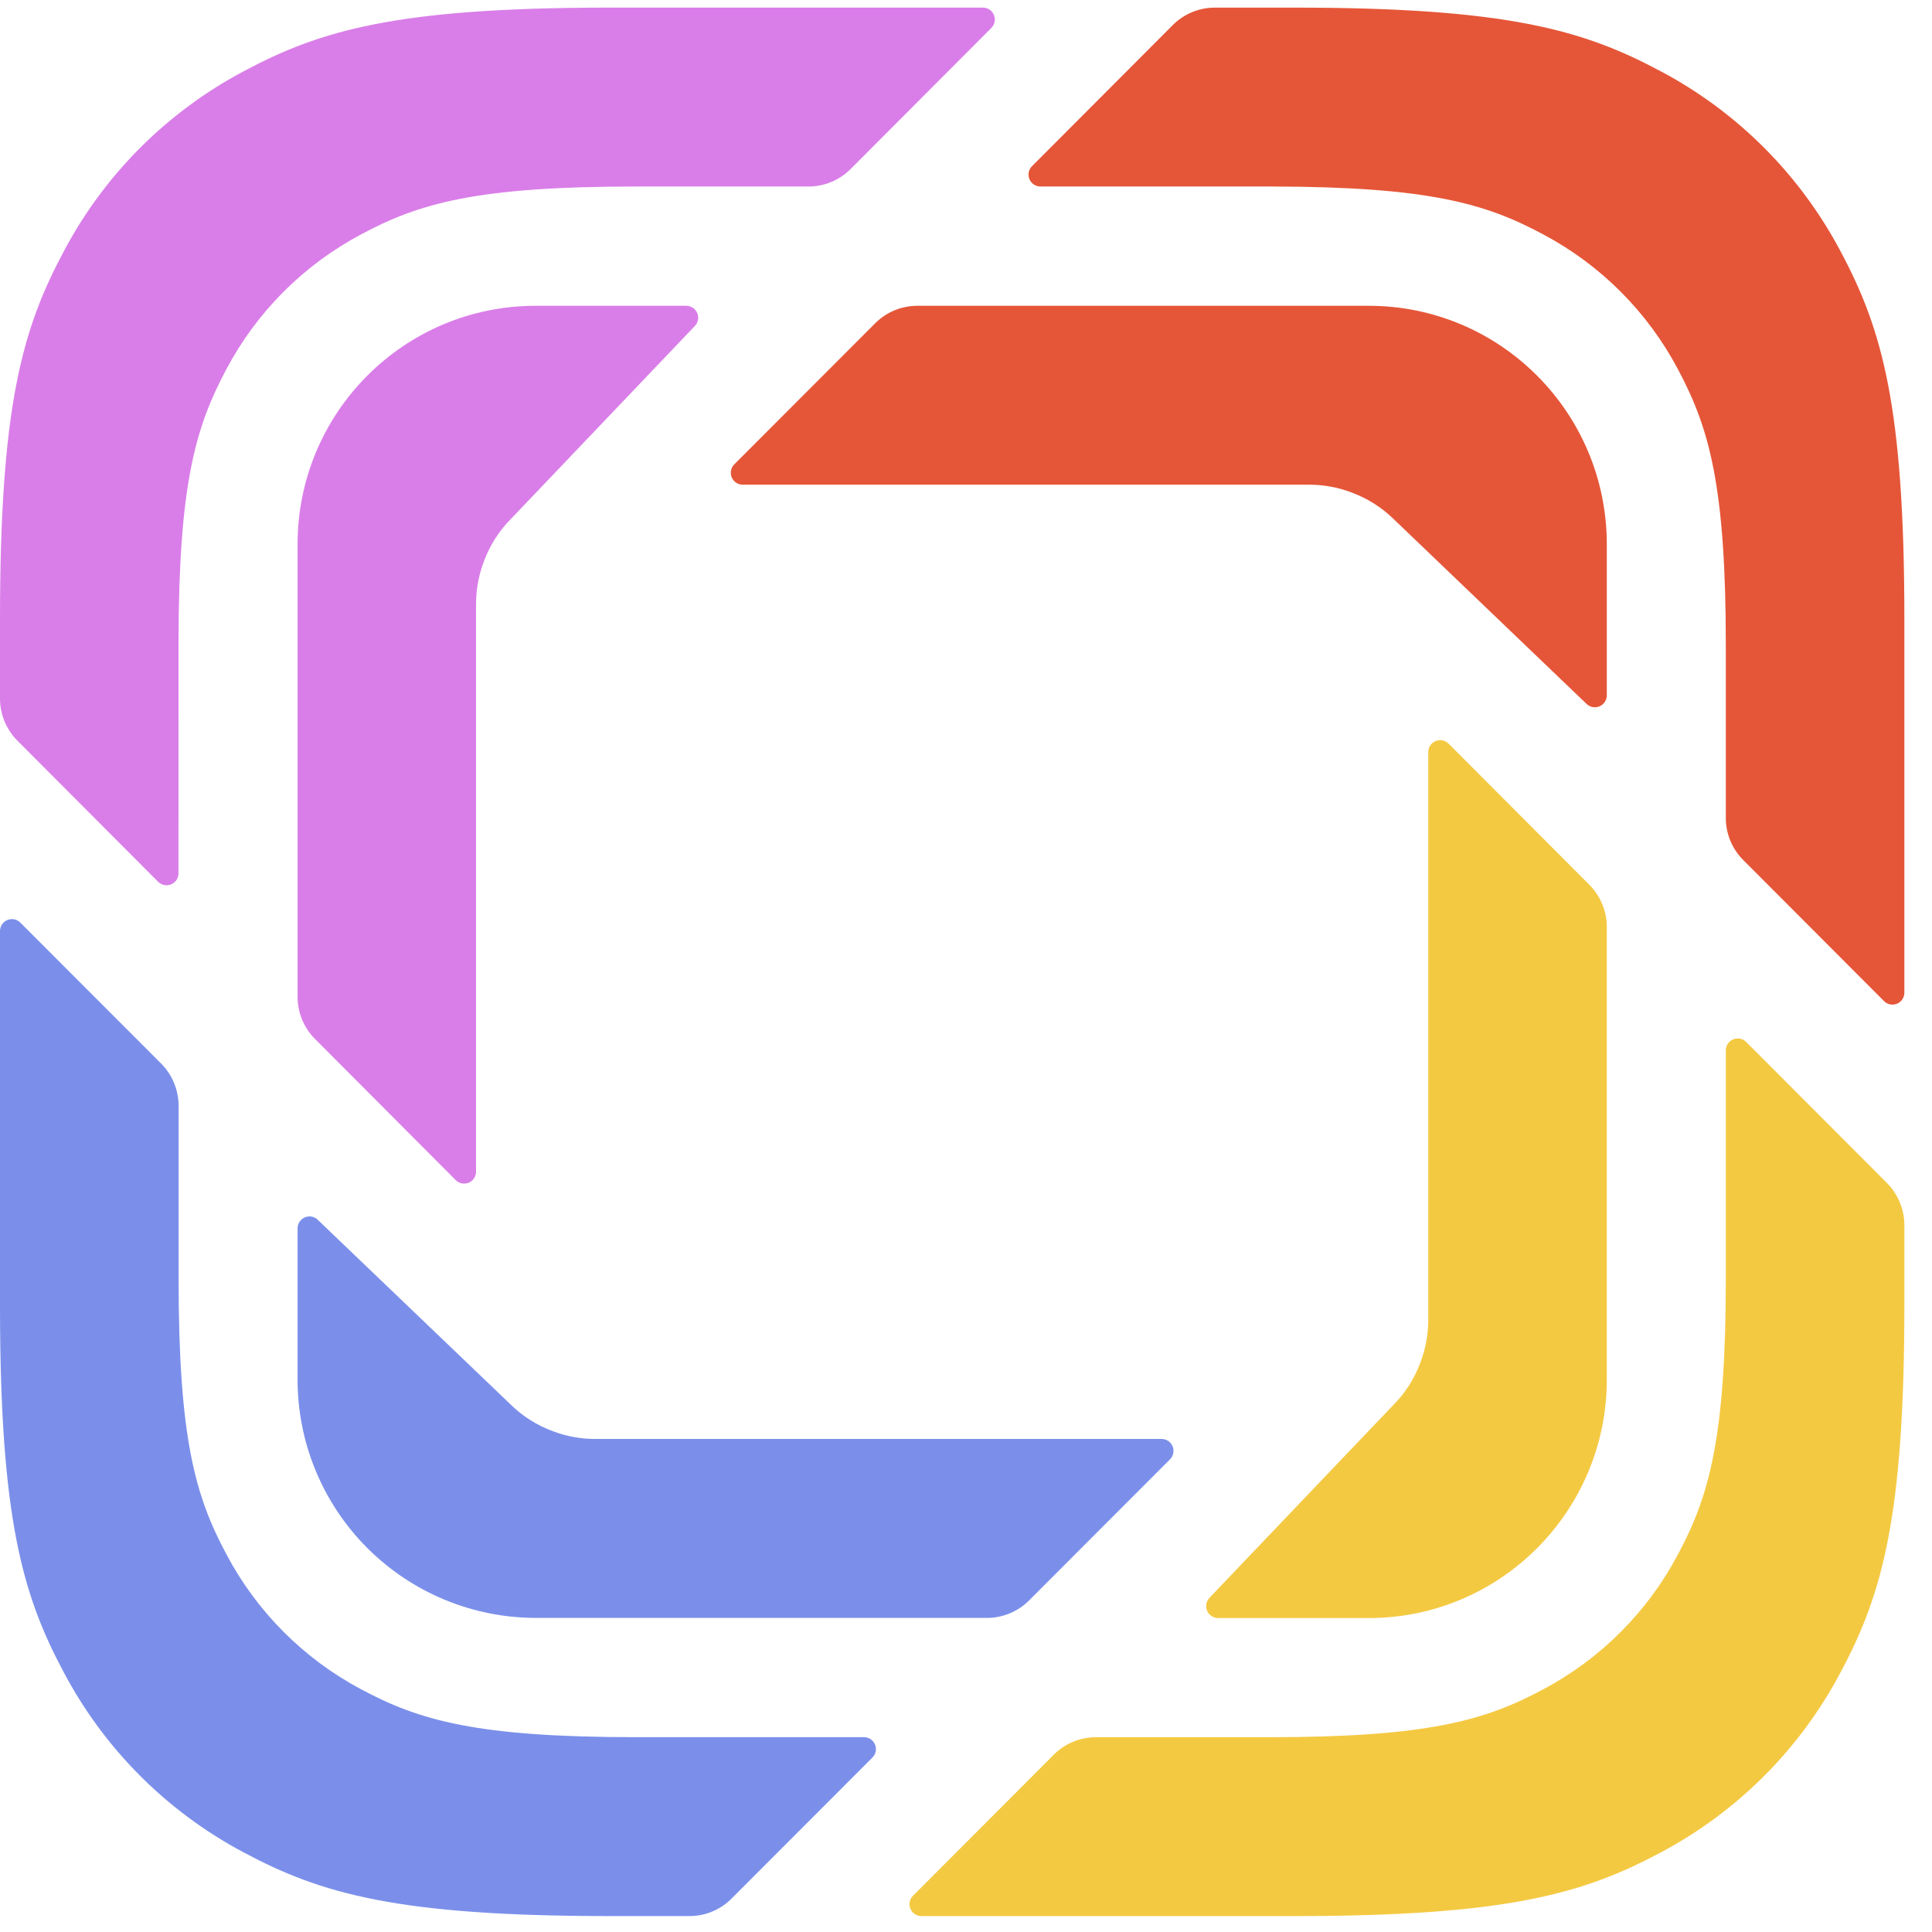 <svg width="50" height="50" viewBox="0 0 50 50" fill="none" xmlns="http://www.w3.org/2000/svg">
<g clip-path="url(#clip0_22_586)">
<path fill-rule="evenodd" clip-rule="evenodd" d="M42.982 1.846C44.967 2.899 46.589 4.526 47.638 6.513C48.712 8.526 49.285 10.522 49.285 16.025V25.691C49.285 25.816 49.209 25.928 49.094 25.976C48.979 26.023 48.846 25.997 48.758 25.909V25.908L45.115 22.258C44.826 21.968 44.663 21.576 44.664 21.166V16.699C44.664 12.57 44.234 11.074 43.429 9.564C42.642 8.074 41.425 6.855 39.936 6.065C38.447 5.265 36.968 4.836 32.947 4.827L26.925 4.827C26.801 4.826 26.689 4.751 26.641 4.636C26.594 4.521 26.62 4.388 26.709 4.3L30.351 0.649C30.639 0.36 31.032 0.197 31.44 0.197H33.489C38.981 0.197 40.973 0.77 42.982 1.846ZM35.423 7.914C38.826 7.914 41.584 10.678 41.584 14.088V17.997C41.583 18.12 41.509 18.231 41.396 18.279C41.283 18.328 41.151 18.304 41.062 18.219L36.096 13.461C35.766 13.132 35.382 12.893 34.972 12.743C34.624 12.611 34.255 12.544 33.883 12.544H19.221C19.097 12.544 18.984 12.469 18.937 12.354C18.889 12.239 18.915 12.106 19.003 12.018L22.651 8.365C22.94 8.077 23.331 7.914 23.739 7.914H35.423Z" fill="#E55638"/>
<path fill-rule="evenodd" clip-rule="evenodd" d="M45.189 26.964L48.833 30.615C49.121 30.904 49.285 31.298 49.285 31.707V33.761C49.285 39.264 48.712 41.26 47.638 43.273C46.589 45.26 44.967 46.886 42.982 47.94C40.973 49.015 38.981 49.588 33.489 49.588H23.845C23.721 49.587 23.609 49.512 23.561 49.397C23.514 49.282 23.54 49.149 23.628 49.061V49.063L27.271 45.412C27.559 45.122 27.951 44.959 28.36 44.959H32.818C36.937 44.959 38.429 44.53 39.936 43.721C41.425 42.931 42.642 41.712 43.429 40.221C44.234 38.712 44.664 37.215 44.664 33.087V27.182C44.664 27.058 44.739 26.946 44.854 26.899C44.969 26.851 45.101 26.877 45.189 26.964ZM37.49 19.245L41.134 22.9C41.422 23.19 41.584 23.582 41.584 23.992V35.701C41.584 39.11 38.826 41.875 35.423 41.875H31.523C31.4 41.874 31.289 41.8 31.24 41.687C31.192 41.574 31.216 41.443 31.3 41.353V41.352L36.048 36.373C36.377 36.044 36.616 35.66 36.765 35.248C36.896 34.899 36.963 34.53 36.963 34.157V19.463C36.963 19.339 37.038 19.226 37.153 19.178C37.269 19.131 37.401 19.157 37.49 19.245Z" fill="#F4C942"/>
<path fill-rule="evenodd" clip-rule="evenodd" d="M0.525 23.876L4.171 27.526C4.459 27.816 4.622 28.21 4.622 28.619V33.086C4.622 37.214 5.05 38.711 5.857 40.22C6.644 41.71 7.86 42.93 9.349 43.72C10.855 44.528 12.349 44.958 16.468 44.958H22.359C22.484 44.957 22.597 45.032 22.645 45.148C22.693 45.263 22.667 45.396 22.579 45.484L18.933 49.135C18.645 49.425 18.253 49.588 17.845 49.588H15.796C10.304 49.588 8.313 49.015 6.304 47.939C4.319 46.885 2.696 45.259 1.646 43.272C0.583 41.279 0.011 39.302 0 33.923L0 24.094C0.001 23.97 0.076 23.858 0.19 23.81C0.305 23.763 0.437 23.788 0.525 23.876ZM8.222 31.566H8.221L13.19 36.324C13.518 36.653 13.904 36.892 14.313 37.041C14.65 37.17 15.018 37.24 15.402 37.24H30.063C30.188 37.241 30.299 37.316 30.347 37.431C30.394 37.547 30.368 37.679 30.28 37.767L26.633 41.419C26.345 41.707 25.953 41.871 25.545 41.871H13.861C12.226 41.869 10.658 41.217 9.502 40.059C8.347 38.902 7.699 37.332 7.701 35.697V31.788C7.702 31.665 7.775 31.554 7.889 31.506C8.002 31.457 8.133 31.481 8.222 31.566Z" fill="#7B8FEA"/>
<path fill-rule="evenodd" clip-rule="evenodd" d="M17.762 7.914C17.885 7.915 17.996 7.988 18.044 8.102C18.093 8.215 18.069 8.346 17.984 8.435L13.236 13.416C12.906 13.745 12.669 14.129 12.519 14.541C12.388 14.889 12.32 15.259 12.32 15.631V30.325C12.319 30.449 12.244 30.561 12.13 30.608C12.015 30.655 11.883 30.629 11.795 30.542L8.151 26.887C7.863 26.598 7.701 26.205 7.701 25.797V14.088C7.701 10.678 10.459 7.914 13.861 7.914H17.762ZM25.439 0.197C25.564 0.197 25.676 0.273 25.723 0.388C25.771 0.503 25.744 0.635 25.656 0.723L22.014 4.374C21.724 4.664 21.333 4.827 20.924 4.827H16.467C12.348 4.827 10.854 5.256 9.347 6.065C7.858 6.855 6.641 8.074 5.854 9.564C5.057 11.058 4.629 12.539 4.62 16.569L4.619 22.604C4.619 22.728 4.544 22.84 4.429 22.887C4.314 22.935 4.182 22.909 4.094 22.822L0.453 19.171C0.163 18.881 0 18.489 0 18.079V16.025C0 10.522 0.572 8.526 1.646 6.513C2.695 4.526 4.318 2.899 6.303 1.846C8.291 0.781 10.264 0.208 15.631 0.197L25.439 0.197Z" fill="#D97EE8"/>
</g>
<defs>
<clipPath id="clip0_22_586">
<rect width="49.392" height="49.392" fill="white" transform="translate(0 0.197)"/>
</clipPath>
</defs>
</svg>
